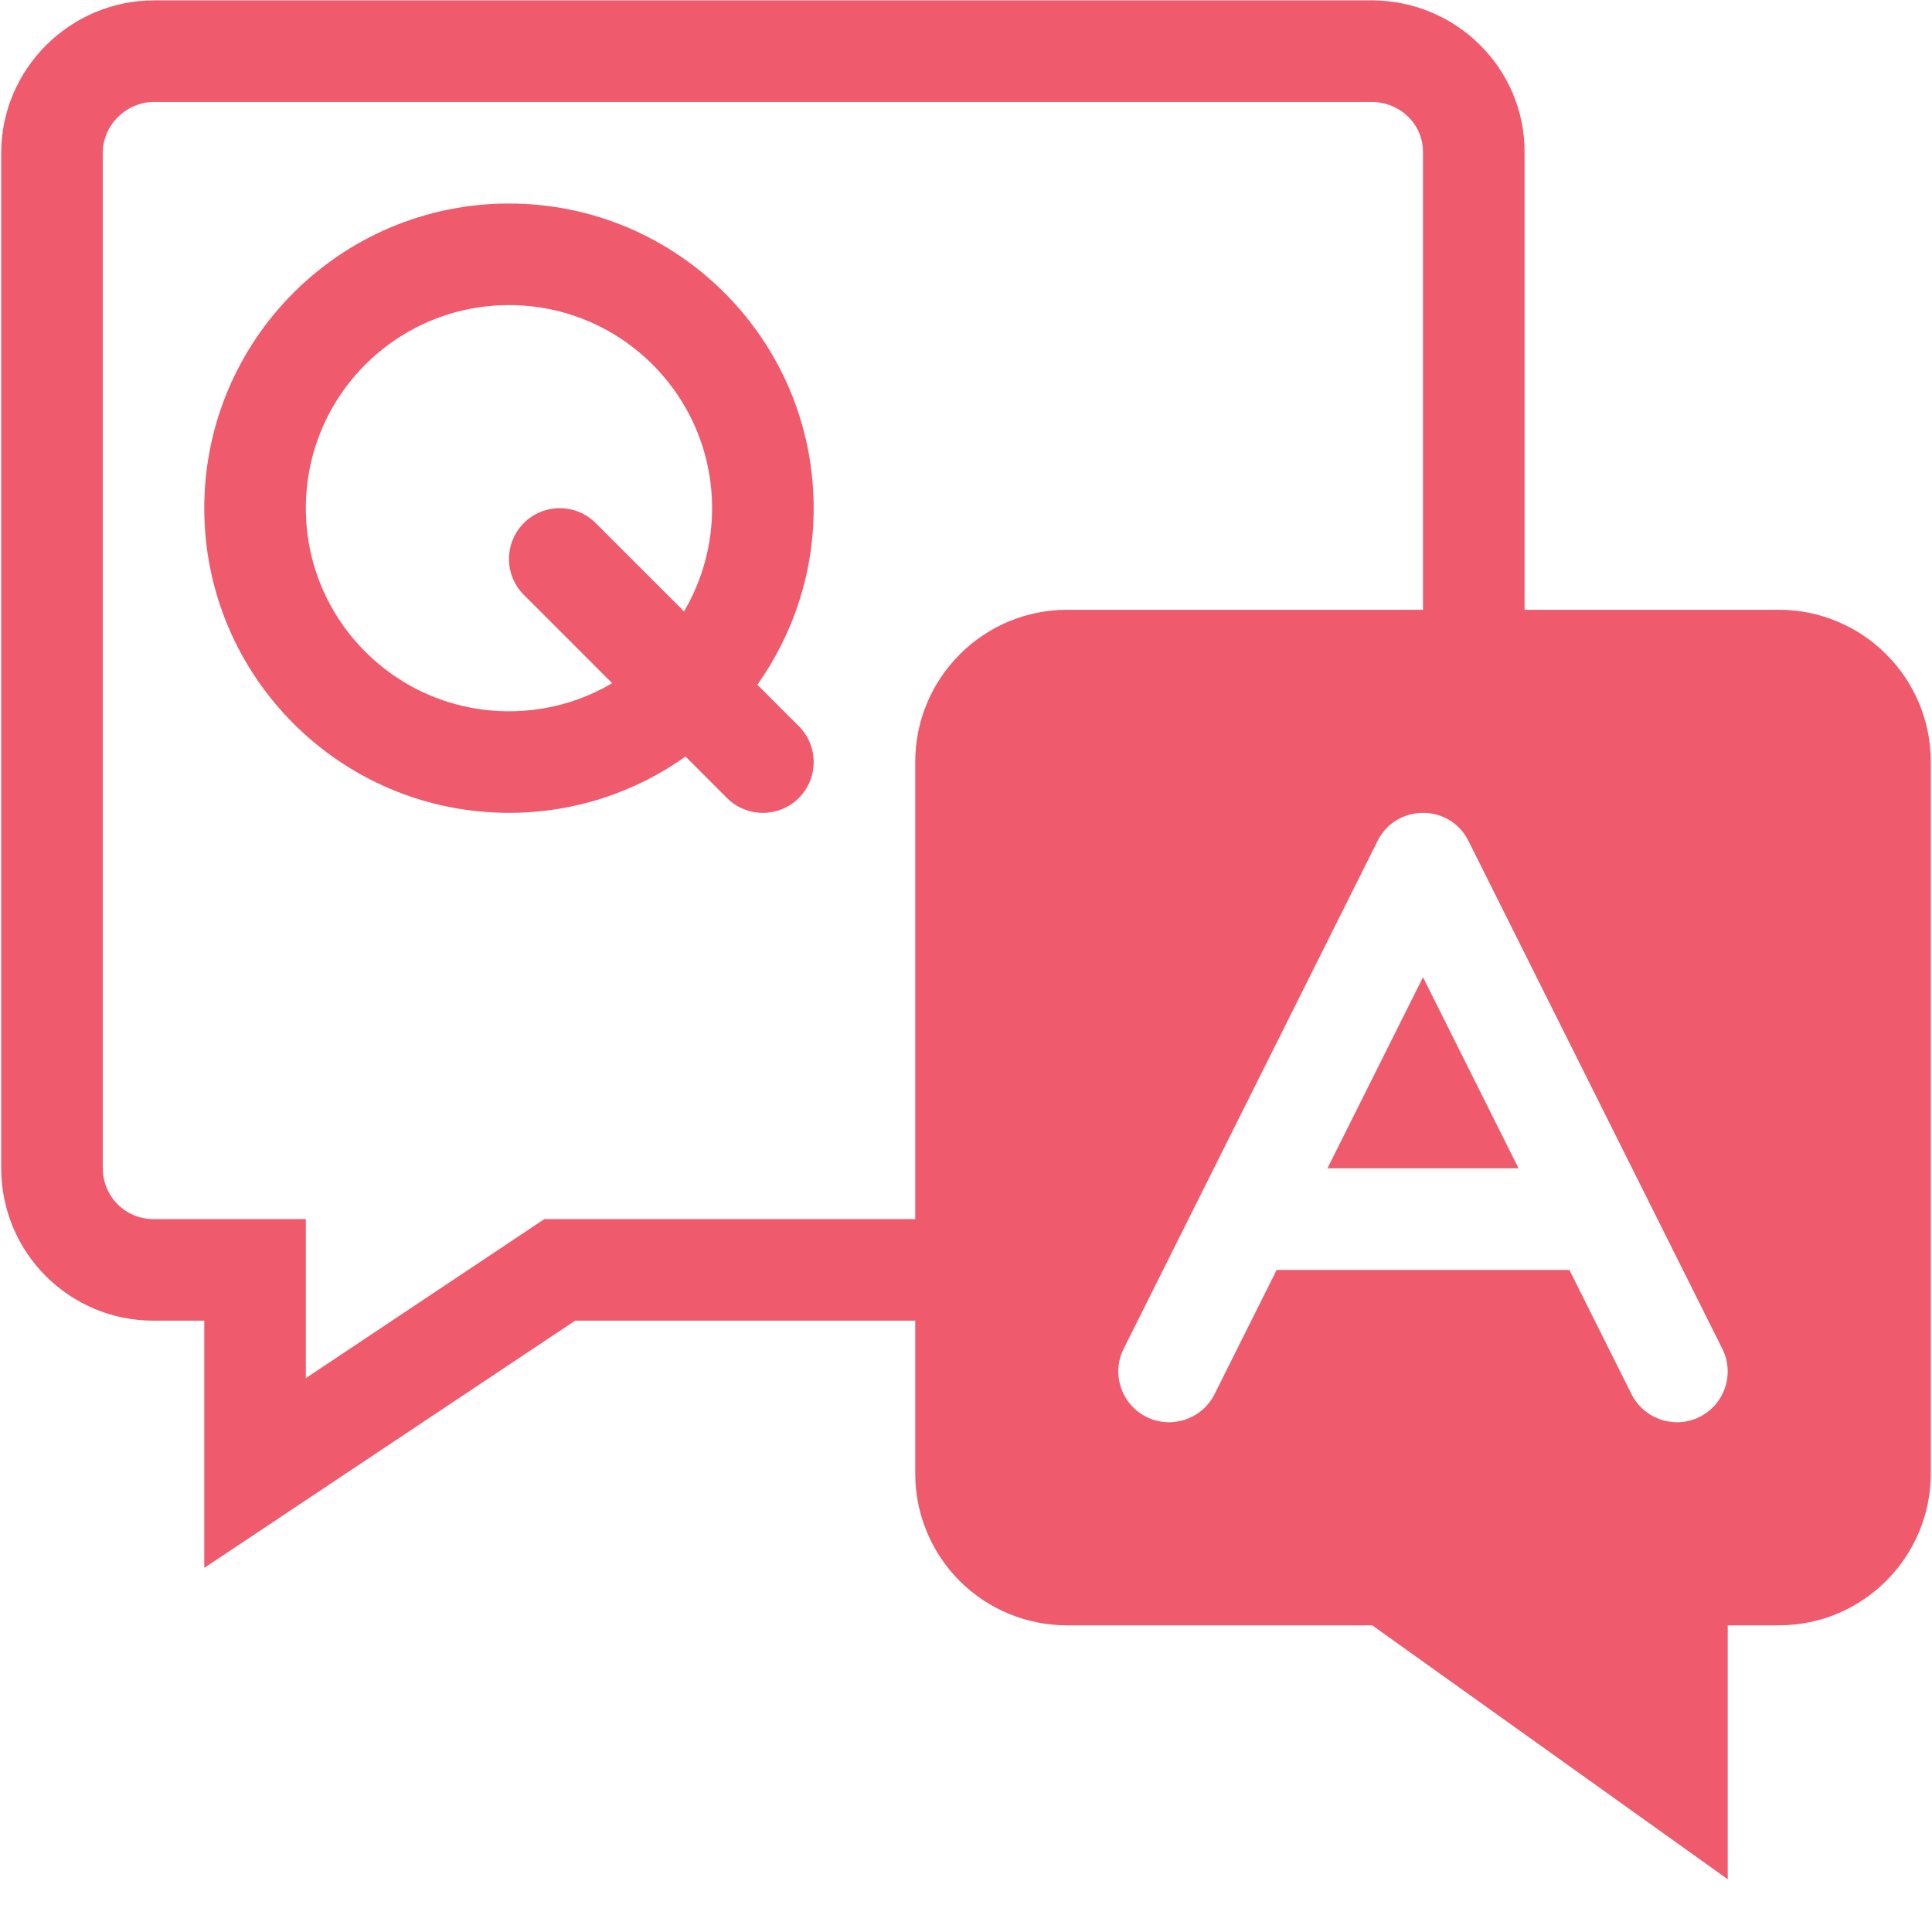 <?xml version="1.0" encoding="UTF-8"?>
<svg width="26px" height="26px" viewBox="0 0 26 26" version="1.1" xmlns="http://www.w3.org/2000/svg" xmlns:xlink="http://www.w3.org/1999/xlink">
    <!-- Generator: Sketch 52.3 (67297) - http://www.bohemiancoding.com/sketch -->
    <title>QA</title>
    <desc>Created with Sketch.</desc>
    <g id="Page-1" stroke="none" stroke-width="1" fill="none" fill-rule="evenodd">
        <g id="分组-6-copy-2" fill="#EF5B6D" fill-rule="nonzero">
            <g id="qa-copy">
                <path d="M21.12,17.09 L21.956,18.762 C22.125,19.099 22.535,19.236 22.873,19.068 C23.21,18.899 23.347,18.488 23.178,18.151 L19.762,11.317 C19.51,10.813 18.791,10.813 18.539,11.317 L15.122,18.151 C14.953,18.488 15.09,18.899 15.428,19.068 C15.765,19.236 16.176,19.099 16.345,18.762 L17.181,17.09 L21.12,17.09 Z M20.436,15.723 L17.864,15.723 L19.15,13.151 L20.436,15.723 L20.436,15.723 Z M20.517,8.206 L23.938,8.206 C25.066,8.206 25.984,9.122 25.984,10.252 L25.984,19.827 C25.984,20.955 25.069,21.873 23.94,21.873 L23.251,21.873 L23.251,25.29 L18.467,21.873 L14.365,21.873 C13.821,21.875 13.299,21.66 12.915,21.276 C12.531,20.892 12.315,20.37 12.317,19.827 L12.317,17.773 L7.74,17.773 L2.749,21.1 L2.749,17.773 L2.066,17.773 C0.93,17.773 0.016,16.855 0.016,15.719 L0.016,2.059 C0.016,0.931 0.941,0.005 2.075,0.005 L18.458,0.005 C19.593,0.005 20.517,0.915 20.517,2.043 L20.517,8.206 L20.517,8.206 Z M19.15,8.206 L19.15,2.043 C19.15,1.674 18.843,1.372 18.458,1.372 L2.075,1.372 C1.696,1.372 1.383,1.686 1.383,2.059 L1.383,15.719 C1.383,16.101 1.686,16.406 2.066,16.406 L4.116,16.406 L4.116,18.546 L7.326,16.406 L12.317,16.406 L12.317,10.252 C12.317,9.124 13.233,8.206 14.363,8.206 L19.15,8.206 L19.15,8.206 Z M10.192,9.215 L10.75,9.773 C11.017,10.039 11.017,10.472 10.75,10.739 C10.483,11.006 10.05,11.006 9.783,10.739 L9.225,10.181 C8.555,10.659 7.735,10.939 6.85,10.939 C4.585,10.939 2.749,9.103 2.749,6.839 C2.749,4.575 4.585,2.739 6.85,2.739 C9.114,2.739 10.95,4.575 10.95,6.839 C10.95,7.725 10.669,8.544 10.192,9.215 Z M9.205,8.228 C9.445,7.821 9.583,7.346 9.583,6.839 C9.583,5.329 8.359,4.106 6.85,4.106 C5.34,4.106 4.116,5.329 4.116,6.839 C4.116,8.349 5.34,9.572 6.85,9.572 C7.357,9.572 7.831,9.435 8.238,9.194 L7.05,8.006 C6.783,7.739 6.783,7.306 7.05,7.039 C7.317,6.772 7.749,6.772 8.016,7.039 L9.205,8.228 Z" id="形状"></path>
            </g>
        </g>
    </g>
</svg>